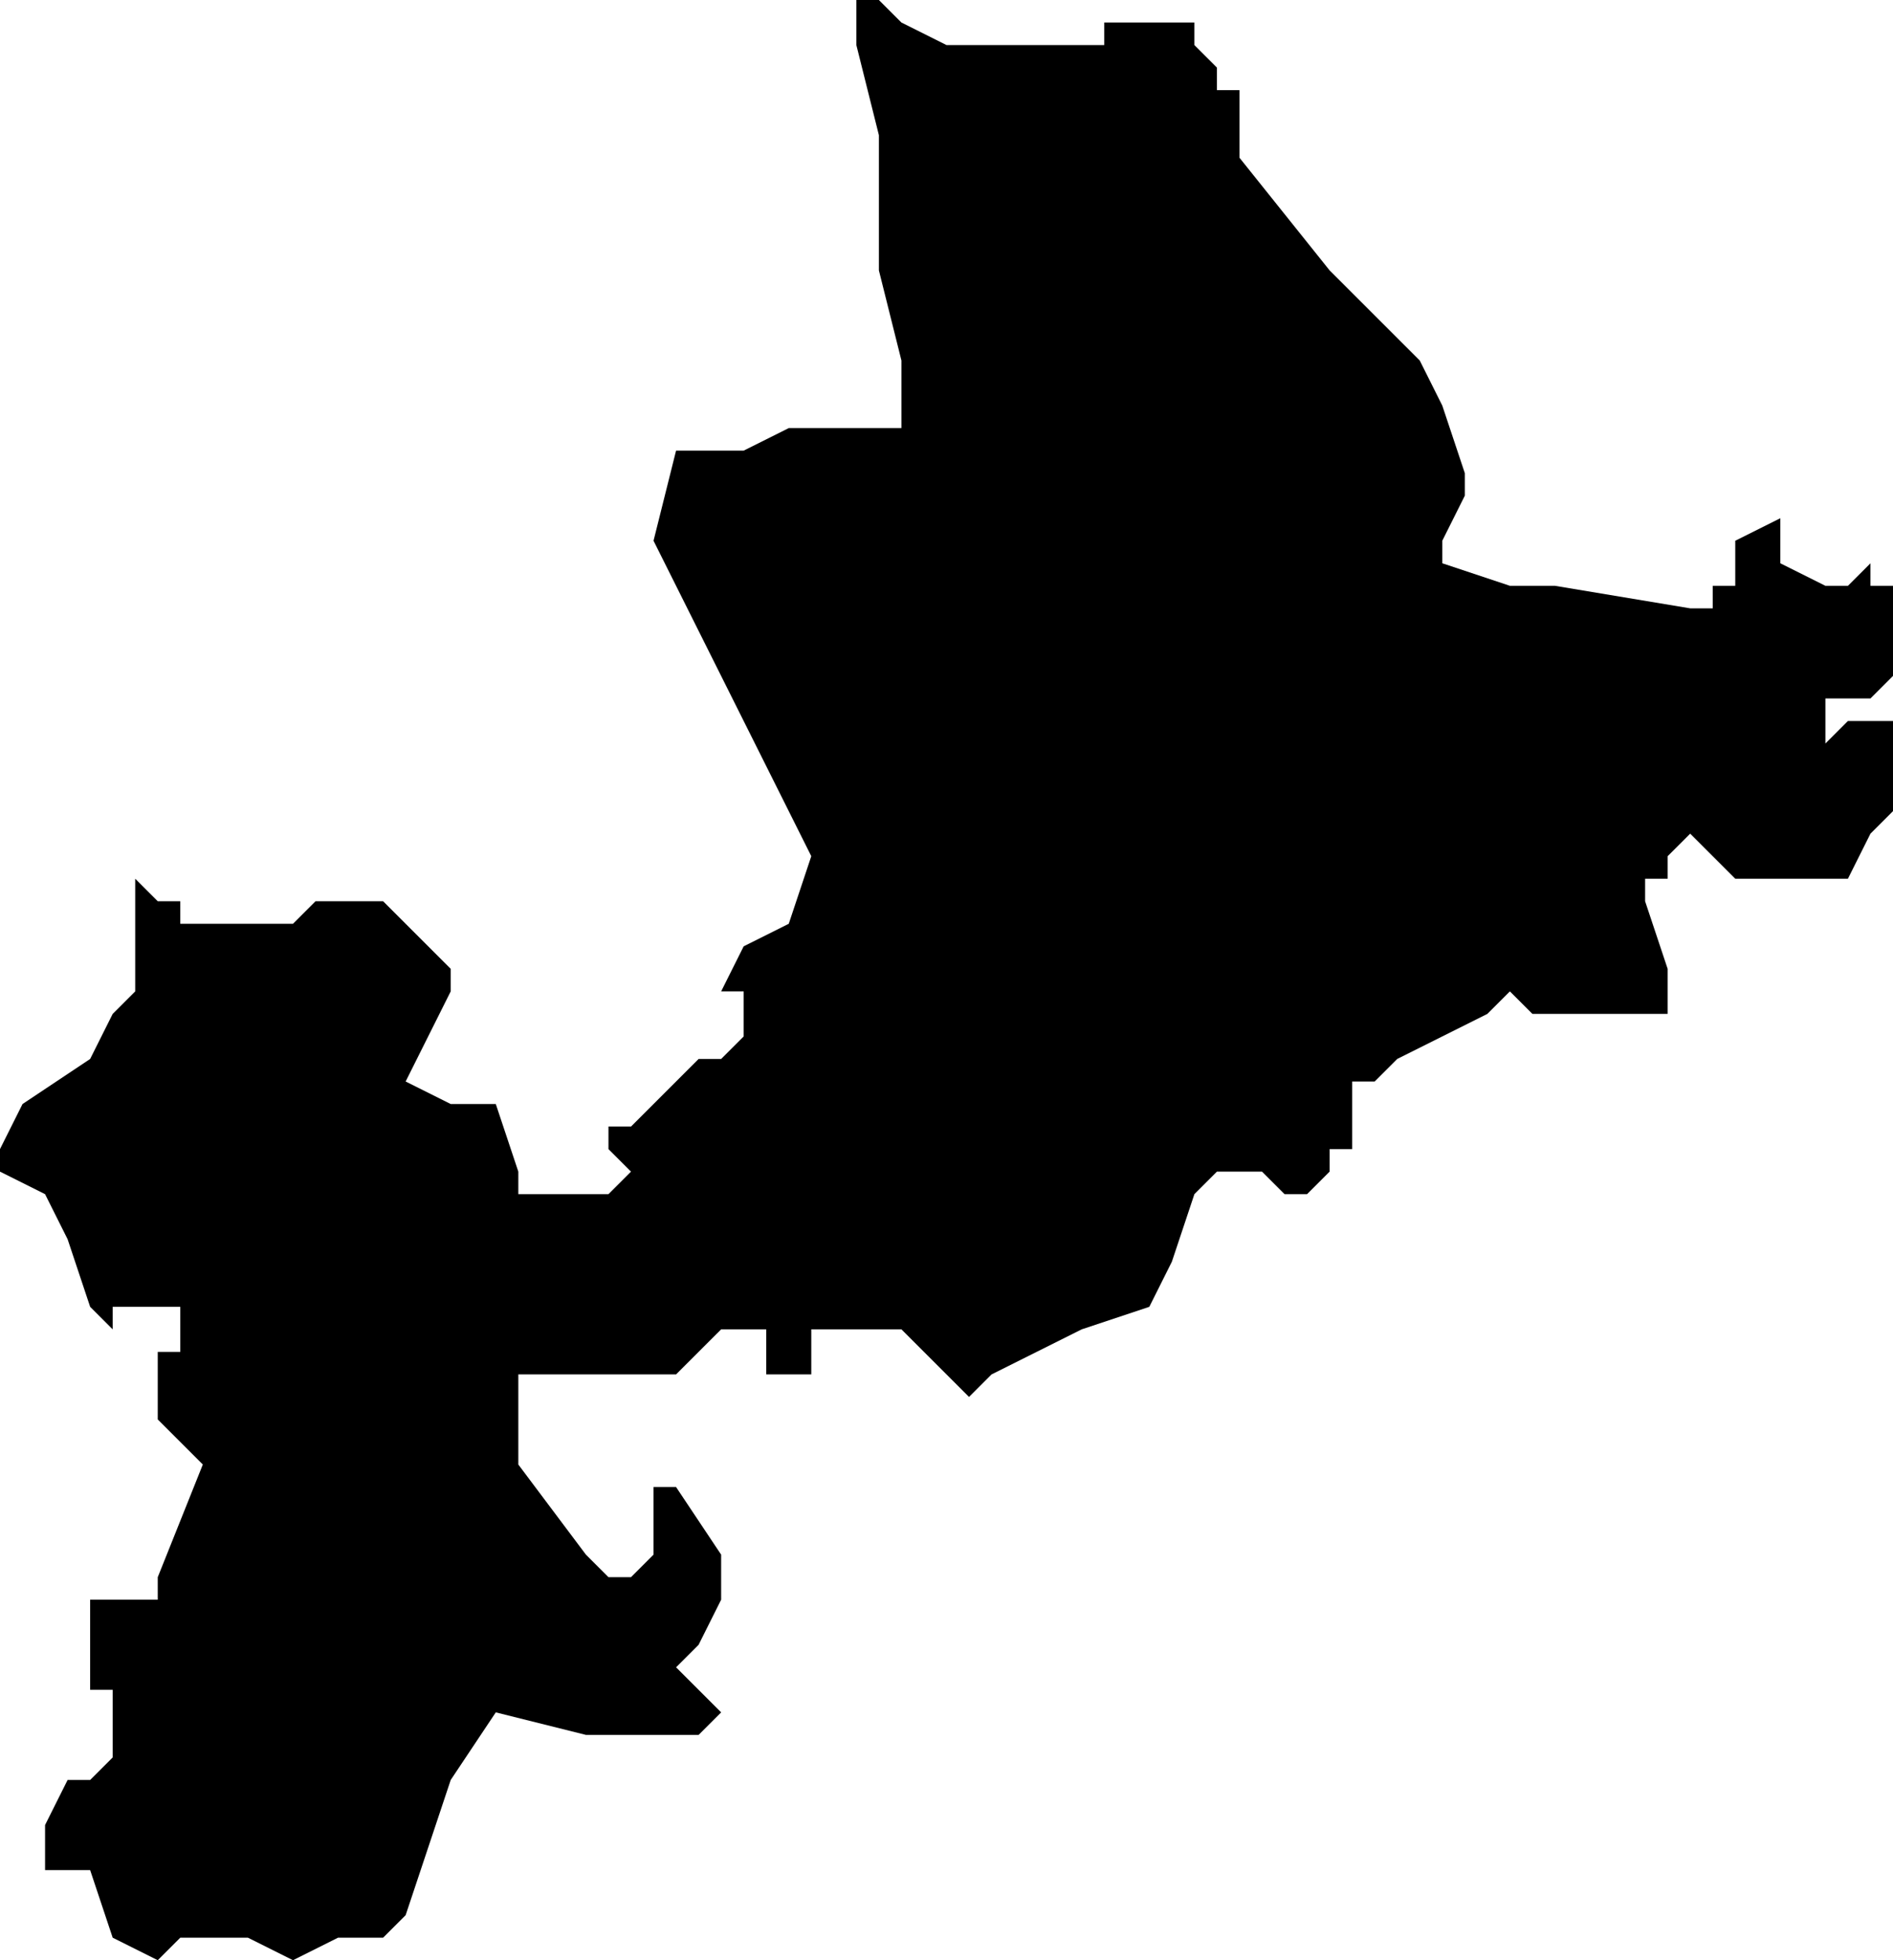 <?xml version="1.0" encoding="UTF-8"?>
<svg width="84px" height="87px" viewBox="0 0 84 87" version="1.1" xmlns="http://www.w3.org/2000/svg" xmlns:xlink="http://www.w3.org/1999/xlink">
    <!-- Generator: Sketch 52.4 (67378) - http://www.bohemiancoding.com/sketch -->
    <title>249</title>
    <desc>Created with Sketch.</desc>
    <g id="Page-1" stroke="none" stroke-width="1" fill="none" fill-rule="evenodd">
        <g id="wahlkreise_gen" transform="translate(-260, -627)" fill="#000000">
            <g id="249" transform="translate(260, 627)">
                <polyline id="Path" points="42 2 47 2 48 2 49 2 49 1 50 1 53 1 53 2 54 3 54 4 55 4 55 5 55 6 55 7 59 12 63 16 64 18 65 21 65 22 64 24 64 25 67 26 68 26 69 26 75 27 76 27 76 26 77 26 77 24 79 23 79 24 79 25 81 26 82 26 83 25 83 26 84 26 84 29 84 30 83 31 82 31 81 31 81 32 81 33 82 32 83 32 84 32 84 33 84 36 83 37 82 39 81 39 80 39 77 39 76 38 75 37 74 38 74 39 73 39 73 40 74 43 74 44 74 45 72 45 68 45 67 44 66 45 62 47 61 48 60 48 60 49 60 51 59 51 59 52 58 53 57 53 56 52 55 52 54 52 53 53 52 56 51 58 48 59 44 61 43 62 42 61 40 59 39 59 37 59 36 59 36 60 36 61 35 61 34 61 34 60 34 59 33 59 32 59 31 60 30 61 27 61 24 61 23 61 23 62 23 65 26 69 27 70 28 70 29 69 29 68 29 67 29 66 30 66 32 69 32 71 31 73 30 74 31 75 32 76 31 77 29 77 26 77 22 76 20 79 19 82 18 85 17 86 15 86 13 87 11 86 8 86 7 87 5 86 4 83 3 83 2 83 2 81 3 79 4 79 5 78 5 75 4 75 4 74 4 72 4 71 5 71 6 71 7 71 7 70 9 65 7 63 7 61 7 60 8 60 8 58 7 58 6 58 5 58 5 59 4 58 3 55 2 53 0 52 0 51 1 49 4 47 5 45 6 44 6 41 6 40 6 39 7 40 8 40 8 41 9 41 9 42 9 41 13 41 14 40 15 40 16 40 17 40 19 42 20 43 20 44 18 48 20 49 21 49 22 49 23 52 23 53 27 53 28 52 27 51 27 50 28 50 31 47 32 47 33 46 33 45 33 44 32 44 33 42 35 41 36 38 34 34 33 32 29 24 30 20 31 20 33 20 35 19 38 19 40 19 40 17 40 16 39 12 39 6 38 2 38 0 39 0 40 1 42 2"></polyline>
            </g>
        </g>
    </g>
</svg>